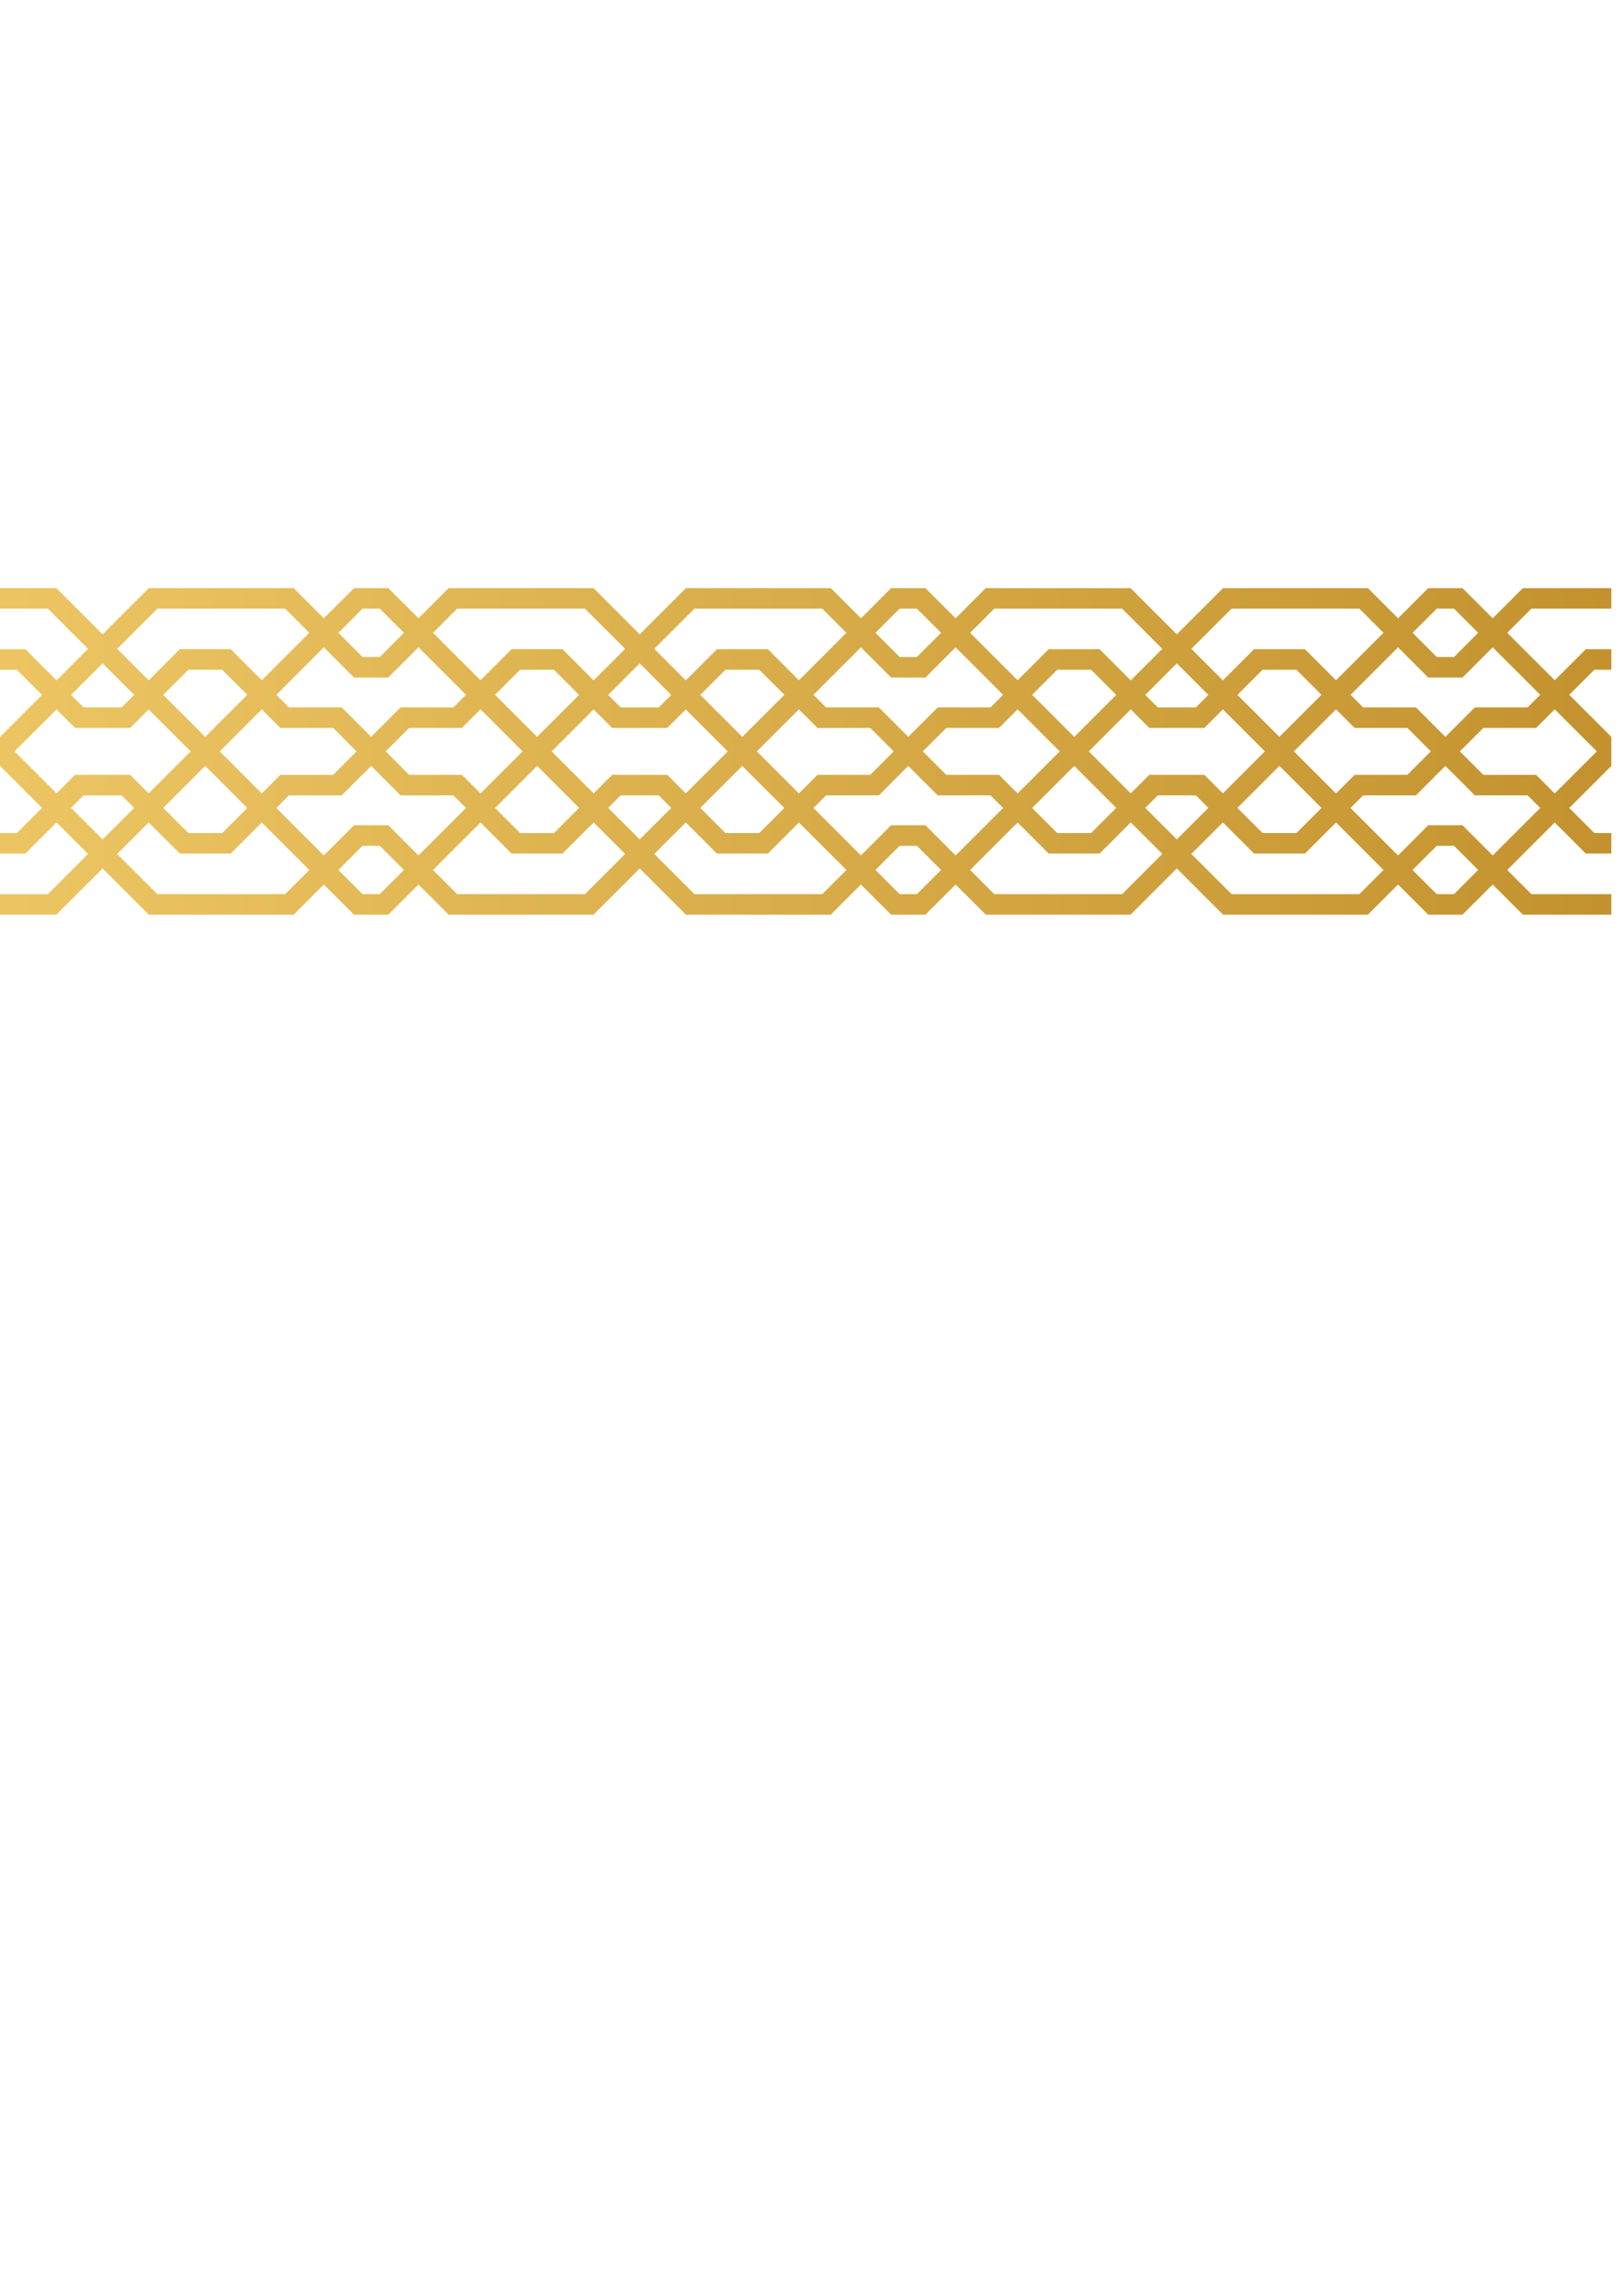 <?xml version="1.0" encoding="utf-8"?>
<!-- Generator: Adobe Illustrator 16.0.0, SVG Export Plug-In . SVG Version: 6.00 Build 0)  -->
<!DOCTYPE svg PUBLIC "-//W3C//DTD SVG 1.1//EN" "http://www.w3.org/Graphics/SVG/1.1/DTD/svg11.dtd">
<svg version="1.1" id="Layer_1" xmlns="http://www.w3.org/2000/svg" xmlns:xlink="http://www.w3.org/1999/xlink" x="0px" y="0px"
	 width="595.28px" height="841.89px" viewBox="0 0 595.28 841.89" enable-background="new 0 0 595.28 841.89" xml:space="preserve">
<linearGradient id="SVGID_1_" gradientUnits="userSpaceOnUse" x1="4.882812e-04" y1="275.543" x2="591" y2="275.543">
	<stop  offset="0.006" style="stop-color:#ECC562"/>
	<stop  offset="1" style="stop-color:#C3922E"/>
</linearGradient>
<path fill="url(#SVGID_1_)" d="M591,327.892h-29.321l-8.861-8.86l17.425-17.419l11.399,11.401H591v-7.532h-6.238l-9.195-9.188
	L591,280.872v-10.658l-15.434-15.422l9.195-9.189H591v-7.532h-9.358l-11.399,11.399l-17.425-17.414l8.861-8.862H591v-7.529h-32.441
	l-11.069,11.068l-11.075-11.068h-12.565l-11.077,11.068l-11.07-11.068h-53.107l-16.968,16.949l-16.961-16.949h-53.104
	l-11.072,11.068l-11.073-11.068H326.85l-11.079,11.068l-11.068-11.068h-53.109l-16.963,16.949l-16.966-16.949h-53.107
	l-11.069,11.068l-11.075-11.068h-12.565l-11.077,11.068l-11.072-11.068H54.596l-16.965,16.949l-16.967-16.949H0v7.529h17.546
	l14.755,14.746l-11.567,11.562L9.304,238.07H0v7.532h6.185l9.222,9.22L0.008,270.217H0v10.655l0.007-0.006l15.399,15.394
	l-9.222,9.222H0v7.532h9.304l11.43-11.425l11.567,11.557l-14.755,14.747H0v7.53h20.664l16.967-16.956l16.965,16.956h53.103
	l11.072-11.066l11.077,11.066h12.565l11.075-11.066l11.069,11.066h53.107l16.966-16.956l16.963,16.956h53.109l11.068-11.066
	l11.079,11.066h12.565l11.073-11.066l11.072,11.066h53.104l16.961-16.956l16.968,16.956h53.107l11.07-11.066l11.077,11.066h12.565
	l11.075-11.066l11.069,11.066H591V327.892z M570.242,260.119l15.436,15.423l-15.436,15.427l-6.828-6.828h-19.35l-8.602-8.6
	l8.602-8.604h19.35L570.242,260.119z M526.966,223.194h6.332l8.858,8.862l-8.858,8.871h-6.332l-8.867-8.871L526.966,223.194z
	 M523.849,248.457h12.565l11.075-11.076l17.428,17.411l-4.625,4.622h-19.361l-10.803,10.797l-10.795-10.797h-19.368l-4.62-4.62
	l17.427-17.413L523.849,248.457z M388.68,275.542l-15.438,15.427l-6.823-6.828H347.06l-8.6-8.6l8.6-8.604h19.359l6.823-6.819
	L388.68,275.542z M378.57,254.792l9.189-9.189h12.428l9.219,9.22l-15.399,15.394L378.57,254.792z M394.007,280.866l15.399,15.394
	l-9.219,9.222H387.76l-9.189-9.188L394.007,280.866z M399.334,275.542l15.399-15.395l6.8,6.791h20.195l6.795-6.791l15.406,15.395
	l-15.406,15.391l-6.795-6.791h-20.195l-6.8,6.791L399.334,275.542z M453.855,254.823l9.218-9.22H475.5l9.191,9.189l-15.437,15.425
	L453.855,254.823z M469.255,280.866l15.437,15.427l-9.191,9.188h-12.427l-9.218-9.222L469.255,280.866z M474.582,275.542
	l15.437-15.42l6.824,6.816h19.355l8.601,8.604l-8.601,8.6h-19.355l-6.824,6.828L474.582,275.542z M451.718,223.194h46.868
	l8.855,8.862L490.02,249.47l-11.397-11.399h-18.669l-11.43,11.432l-11.562-11.562L451.718,223.194z M443.198,254.826l-4.584,4.588
	h-13.961l-4.589-4.588l11.562-11.564L443.198,254.826z M364.682,223.194h46.866l14.755,14.746l-11.564,11.562l-11.433-11.432
	h-18.668l-11.396,11.399l-17.424-17.414L364.682,223.194z M329.969,223.194h6.327l8.868,8.862l-8.868,8.871h-6.327l-8.873-8.871
	L329.969,223.194z M326.85,248.457h12.565l11.075-11.076l17.425,17.411l-4.62,4.622h-19.361l-10.803,10.797l-10.804-10.797h-19.362
	l-4.623-4.62l17.429-17.413L326.85,248.457z M191.675,275.542l-15.436,15.427l-6.821-6.828h-19.355l-8.601-8.6l8.601-8.604h19.355
	l6.821-6.819L191.675,275.542z M181.567,254.792l9.188-9.189h12.431l9.217,9.22l-15.4,15.394L181.567,254.792z M197.003,280.866
	l15.4,15.394l-9.217,9.222h-12.431l-9.188-9.188L197.003,280.866z M202.33,275.542l15.407-15.395l6.79,6.791h20.203l6.794-6.791
	l15.404,15.395l-15.404,15.391l-6.794-6.791h-20.203l-6.79,6.791L202.33,275.542z M256.85,254.823l9.222-9.22H278.5l9.19,9.189
	l-15.438,15.425L256.85,254.823z M272.253,280.866l15.438,15.427l-9.19,9.188h-12.429l-9.222-9.222L272.253,280.866z
	 M277.58,275.542l15.437-15.42l6.827,6.816h19.355l8.599,8.604l-8.599,8.6h-19.355l-6.827,6.828L277.58,275.542z M254.711,223.194
	h46.872l8.86,8.862l-17.426,17.414l-11.396-11.399h-18.671l-11.428,11.432l-11.566-11.562L254.711,223.194z M246.195,254.826
	l-4.585,4.588h-13.964l-4.585-4.588l11.568-11.564L246.195,254.826z M167.679,223.194h46.865L229.3,237.94l-11.563,11.562
	l-11.429-11.432h-18.667l-11.401,11.399l-17.422-17.414L167.679,223.194z M132.967,223.194h6.33l8.863,8.862l-8.863,8.871h-6.33
	l-8.867-8.871L132.967,223.194z M129.847,248.457h12.565l11.075-11.076l17.426,17.411l-4.619,4.622h-19.363l-10.799,10.797
	l-10.804-10.797h-19.363l-4.619-4.62l17.424-17.413L129.847,248.457z M90.689,296.293l-9.188,9.188H69.074l-9.226-9.222
	l15.407-15.394L90.689,296.293z M59.849,254.823l9.226-9.22h12.428l9.188,9.189l-15.434,15.425L59.849,254.823z M80.584,275.542
	l15.431-15.42l6.83,6.816h19.355l8.594,8.604l-8.594,8.6h-19.355l-6.83,6.828L80.584,275.542z M57.713,223.194h46.867l8.862,8.862
	L96.016,249.47L84.622,238.07H65.954l-11.429,11.432L42.958,237.94L57.713,223.194z M37.631,243.262L49.2,254.826l-4.587,4.588
	H30.649l-4.584-4.588L37.631,243.262z M20.734,290.933L5.33,275.542l15.404-15.395l6.794,6.791h20.205l6.791-6.791l15.403,15.395
	l-15.403,15.391l-6.791-6.791H27.529L20.734,290.933z M26.065,296.26l4.584-4.588h13.963l4.587,4.588l-11.569,11.558L26.065,296.26z
	 M104.58,327.892H57.713l-14.755-14.747l11.566-11.557l11.429,11.425h18.668l11.394-11.401l17.427,17.419L104.58,327.892z
	 M139.297,327.892h-6.33l-8.867-8.868l8.867-8.865h6.33l8.863,8.865L139.297,327.892z M142.412,302.626h-12.565l-11.077,11.08
	l-17.424-17.416l4.619-4.619h19.363l10.804-10.798l10.799,10.798h19.363l4.619,4.619l-17.426,17.416L142.412,302.626z
	 M214.543,327.892h-46.865l-8.861-8.86l17.422-17.419l11.401,11.401h18.667l11.429-11.425l11.563,11.557L214.543,327.892z
	 M223.062,296.26l4.585-4.588h13.964l4.585,4.588l-11.565,11.558L223.062,296.26z M301.583,327.892h-46.872l-14.754-14.747
	l11.566-11.557l11.428,11.425h18.671l11.396-11.401l17.426,17.419L301.583,327.892z M336.296,327.892h-6.327l-8.873-8.868
	l8.873-8.865h6.327l8.868,8.865L336.296,327.892z M339.415,302.626H326.85l-11.079,11.08l-17.429-17.416l4.623-4.619h19.362
	l10.804-10.8l10.803,10.8h19.361l4.62,4.619l-17.425,17.416L339.415,302.626z M411.548,327.892h-46.866l-8.863-8.86l17.424-17.419
	l11.396,11.401h18.668l11.433-11.425l11.564,11.557L411.548,327.892z M420.064,296.26l4.589-4.588h13.961l4.584,4.588
	l-11.572,11.558L420.064,296.26z M498.586,327.892h-46.868l-14.757-14.747l11.562-11.557l11.43,11.425h18.669l11.397-11.401
	l17.422,17.419L498.586,327.892z M533.298,327.892h-6.332l-8.867-8.868l8.867-8.865h6.332l8.858,8.865L533.298,327.892z
	 M536.414,302.626h-12.565l-11.077,11.08l-17.427-17.416l4.62-4.619h19.368l10.795-10.798l10.803,10.798h19.361l4.625,4.619
	l-17.428,17.416L536.414,302.626z"/>
</svg>
